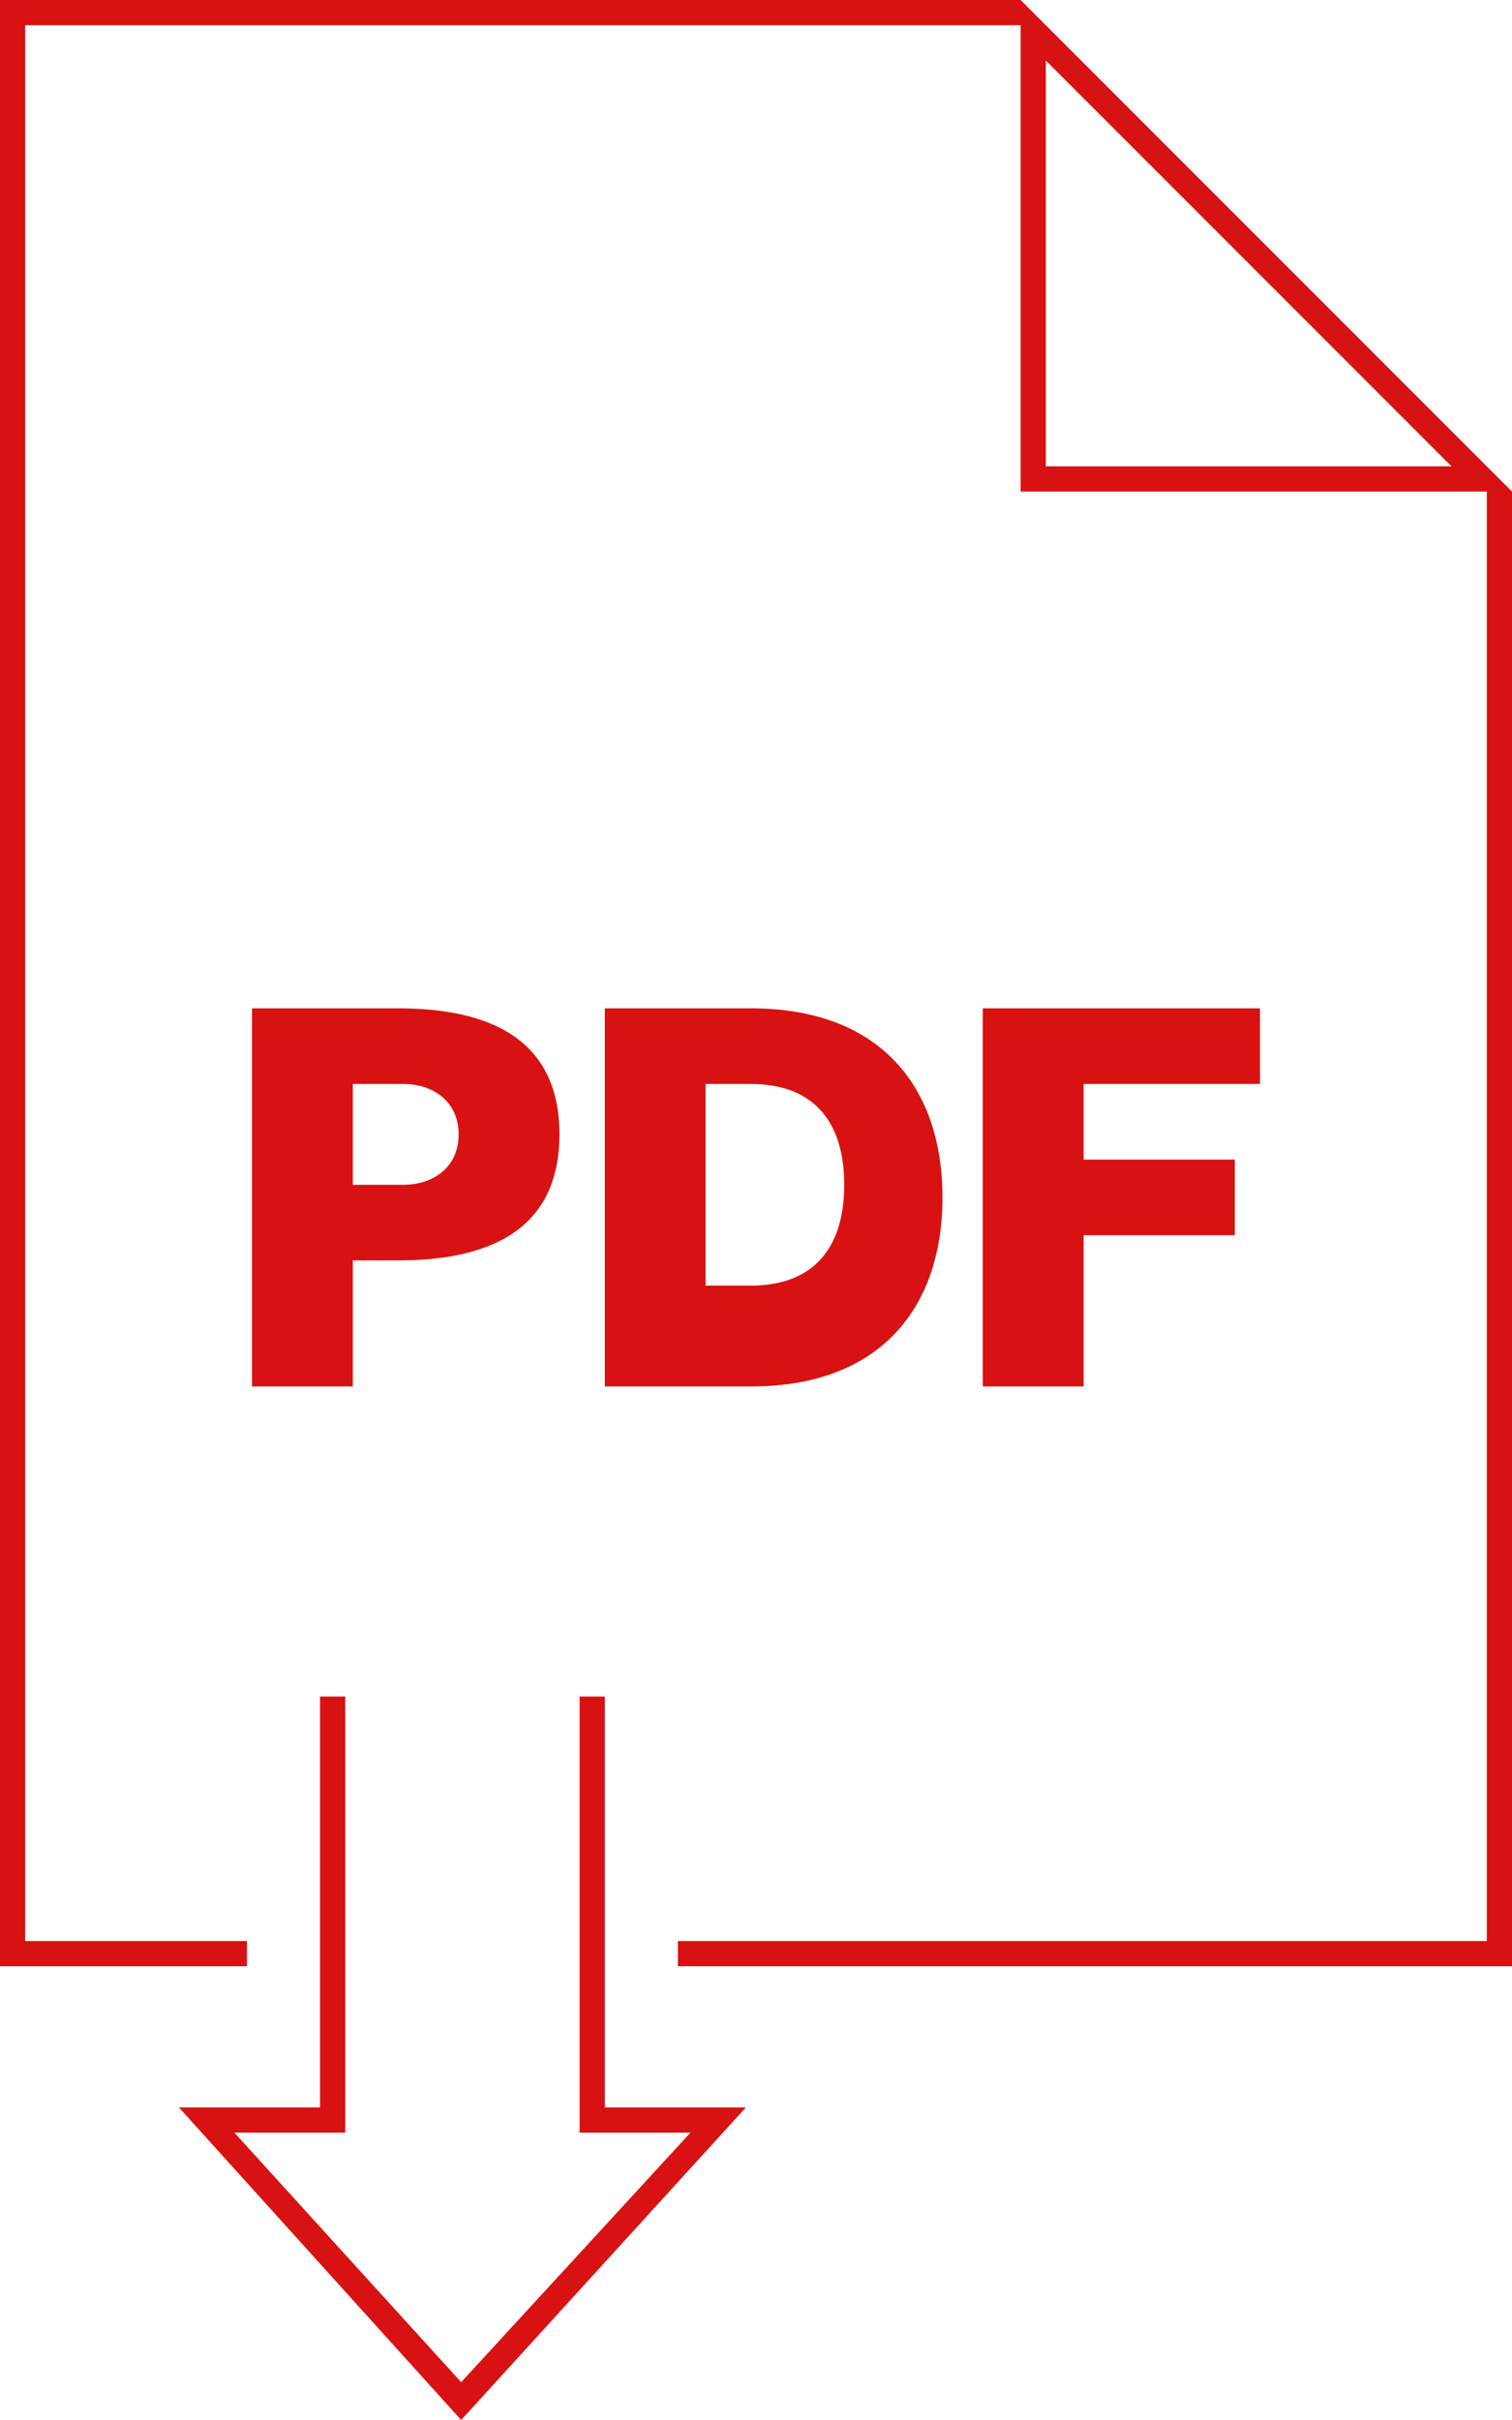<?xml version="1.0" encoding="utf-8"?>
<!-- Generator: Adobe Illustrator 19.2.1, SVG Export Plug-In . SVG Version: 6.00 Build 0)  -->
<svg version="1.2" baseProfile="tiny" id="Layer_1" xmlns="http://www.w3.org/2000/svg" xmlns:xlink="http://www.w3.org/1999/xlink"
	 x="0px" y="0px" width="60px" height="96px" viewBox="0 0 60 96" xml:space="preserve">
<g>
	<path fill="#D81212" d="M14,50h1.8c3.6,0,6.4-1.2,6.4-5c0-3.8-2.8-5-6.4-5H10v15h4V50z M14,43h2c1.2,0,2.2,0.7,2.2,2
		c0,1.3-1,2-2.2,2h-2V43z"/>
	<path fill="#D81212" d="M37.4,47.5c0-4.3-2.4-7.5-7.6-7.5H24v15h5.8C35,55,37.4,51.8,37.4,47.5z M28,43h1.8c2.3,0,3.7,1.3,3.7,4
		s-1.4,4-3.7,4H28V43z"/>
	<polygon fill="#D81212" points="50,43 50,40 39,40 39,55 43,55 43,49 49,49 49,46 43,46 43,43 	"/>
	<polygon fill="#D81212" points="24,67.3 23,67.3 23,84.6 27.4,84.6 18.3,94.5 9.3,84.6 13.7,84.6 13.7,67.3 12.7,67.3 12.7,83.6 
		7.1,83.6 18.3,96 29.6,83.6 24,83.6 	"/>
	<path fill="#D81212" d="M40.5,0H0v78h9.8v-1H1V1h39.5v18.5H59V77H26.9v1H60V19.5L40.5,0z M41.5,18.5V2.4l16.1,16.1H41.5z"/>
</g>
</svg>
